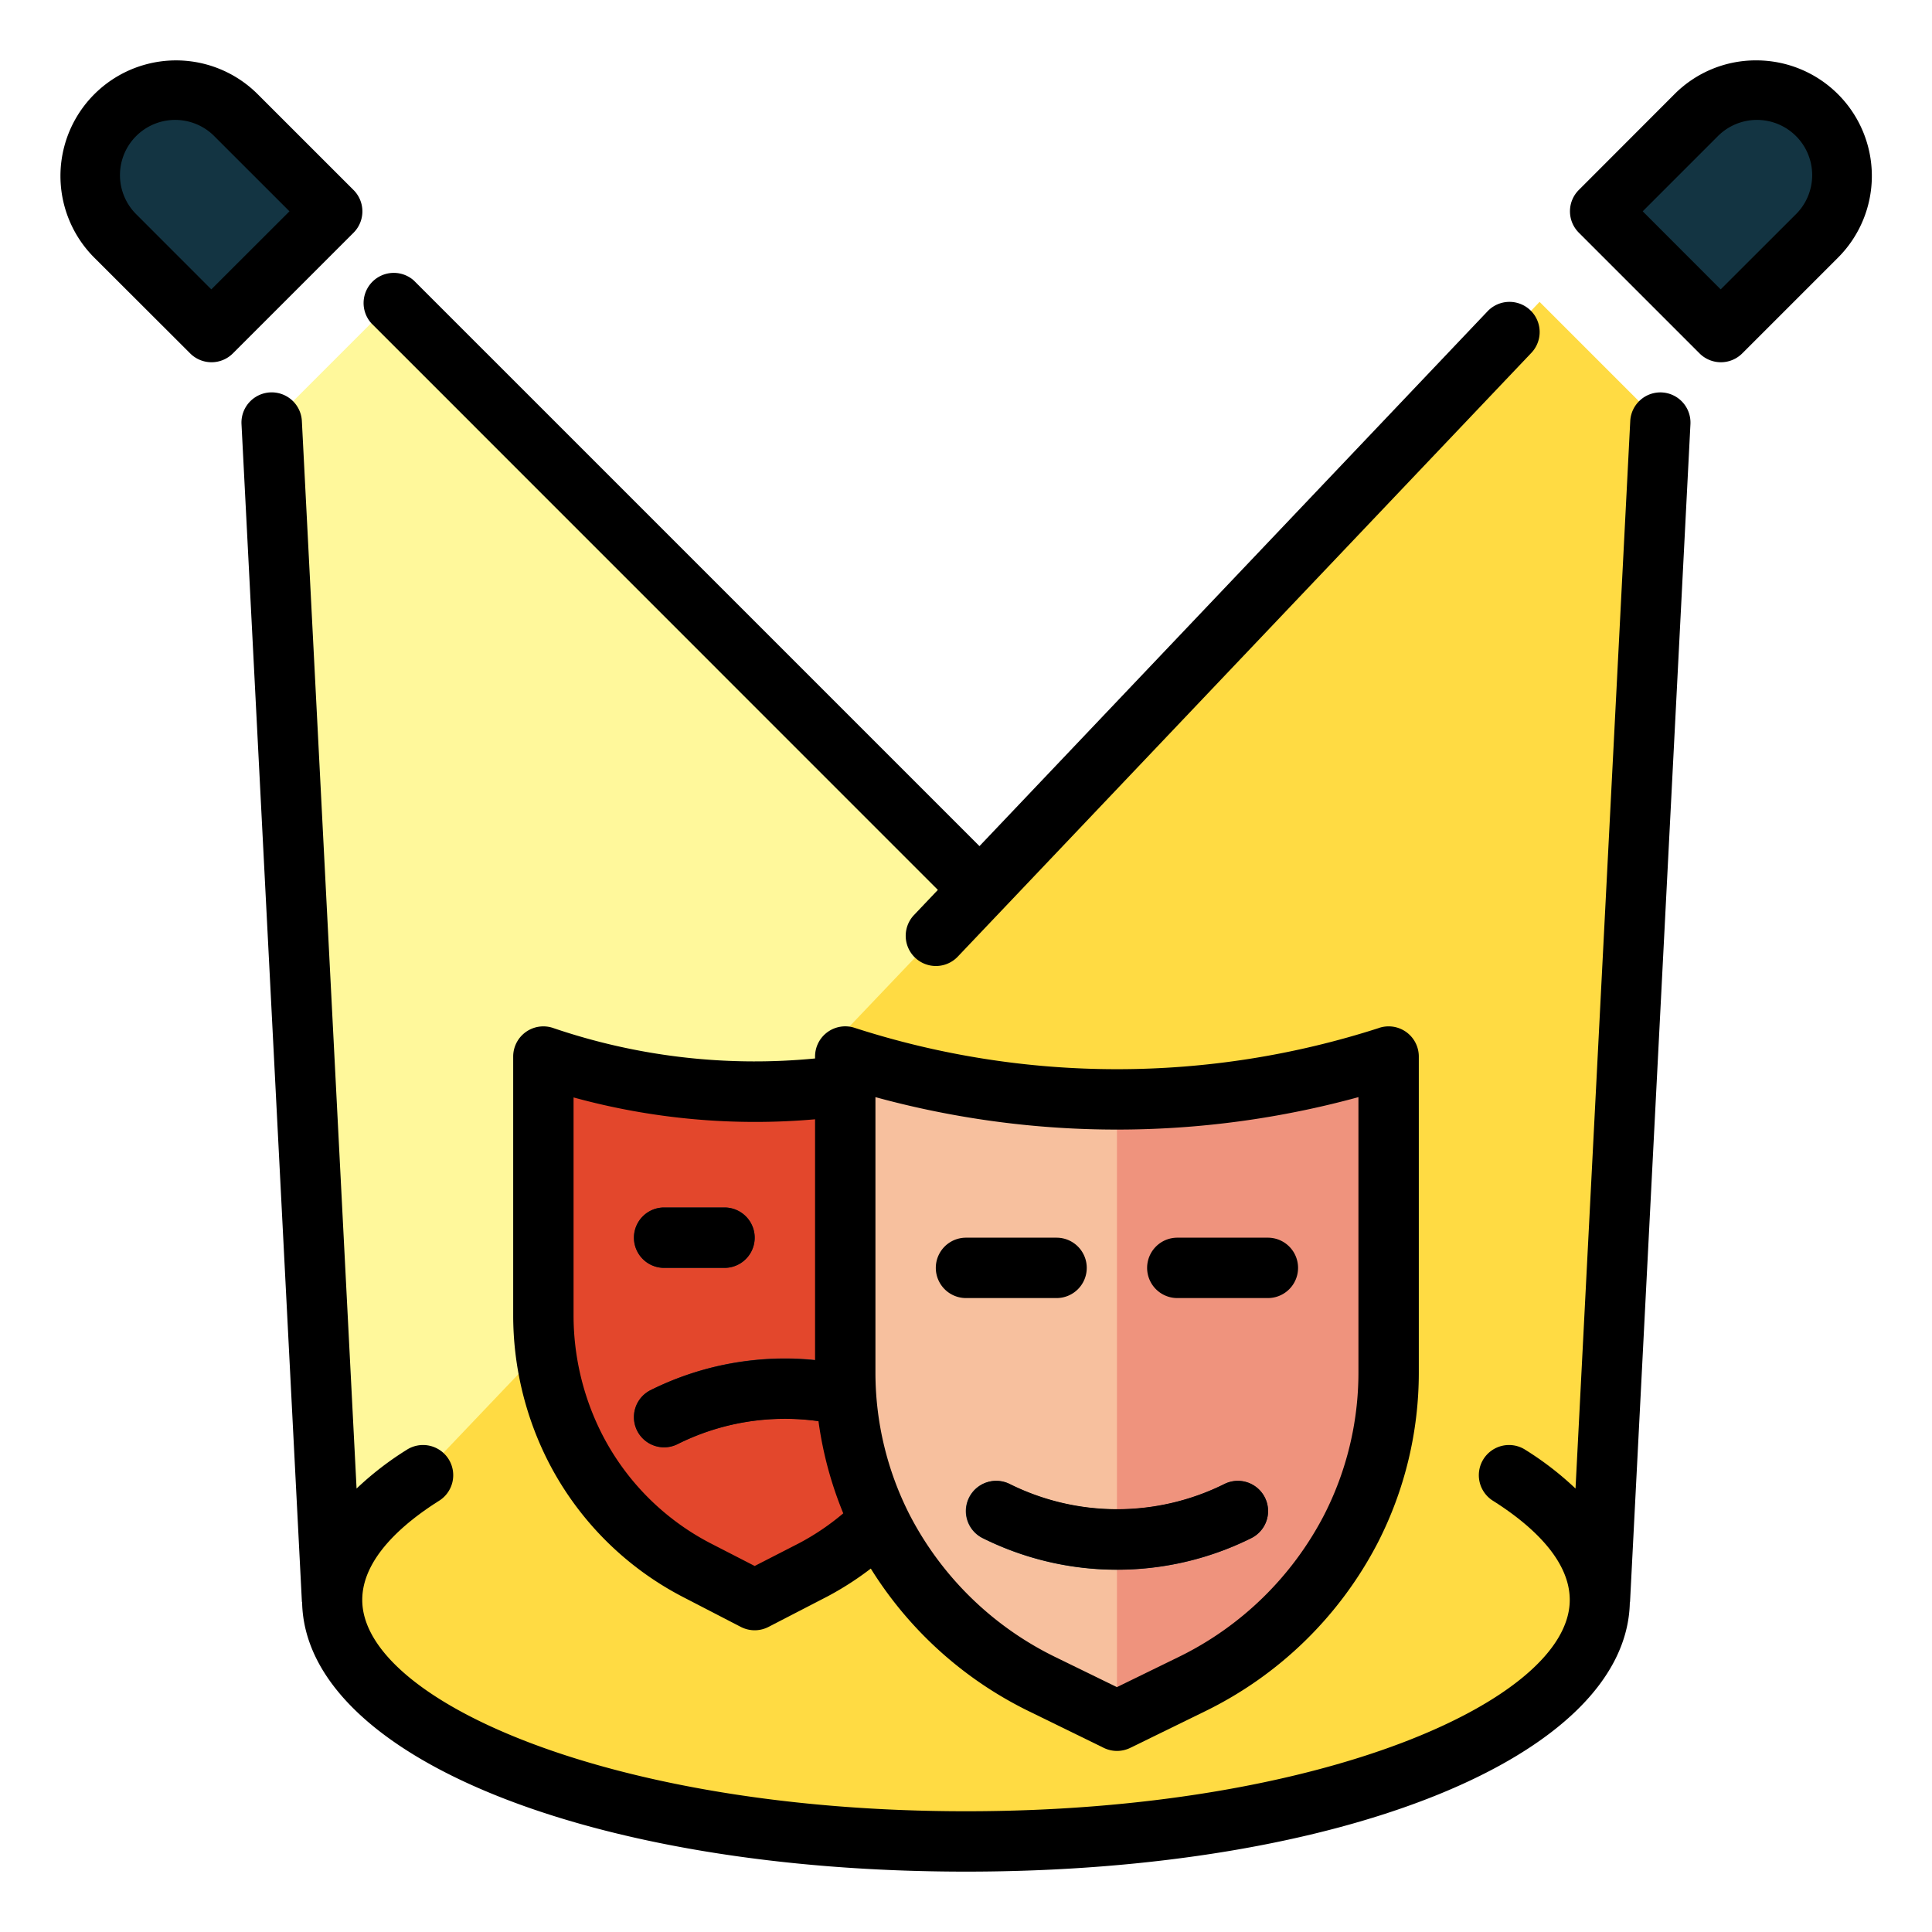 <?xml version="1.0" encoding="UTF-8" standalone="no"?> <svg xmlns="http://www.w3.org/2000/svg" viewBox="0 0 64 64"><defs><style>.cls-1{fill:#fff89b;}.cls-2{fill:#ffdb43;}.cls-3{fill:#e3472c;}.cls-4{fill:#133442;}.cls-5{fill:#f7c09e;}.cls-6{fill:#ef937d;}</style></defs><g id="fill"><polygon class="cls-1" points="9 14 13 10 53 52 11 52 9 14"/><ellipse class="cls-2" cx="32" cy="53" rx="21" ry="8"/><polygon class="cls-2" points="51 10 55 14 53 52 11 52 51 10"/><path class="cls-3" d="M18,35h0a21.551,21.551,0,0,0,14,0h0v8.575a9.65,9.65,0,0,1-.967,4.215h0a9.3,9.3,0,0,1-4.1,4.215L25,53l-1.935-.995a9.3,9.3,0,0,1-4.1-4.215h0A9.65,9.65,0,0,1,18,43.575Z"/><path class="cls-4" d="M5.828,3h0a2.828,2.828,0,0,1,2,.828L11,7,7,11,3.828,7.828a2.828,2.828,0,0,1-.828-2H3A2.828,2.828,0,0,1,5.828,3Z"/><path class="cls-4" d="M58.172,3h0a2.828,2.828,0,0,0-2,.828L53,7l4,4,3.172-3.172a2.828,2.828,0,0,0,.828-2h0A2.828,2.828,0,0,0,58.172,3Z"/><path class="cls-4" d="M22,47.944a1,1,0,0,1-.448-1.894,9.956,9.956,0,0,1,6.671-.8,1,1,0,1,1-.448,1.949,7.953,7.953,0,0,0-5.329.638A.989.989,0,0,1,22,47.944Z"/><path class="cls-4" d="M24,42H22a1,1,0,0,1,0-2h2a1,1,0,0,1,0,2Z"/><path class="cls-5" d="M28,35h0a29.075,29.075,0,0,0,18,0h0V45.481a11.307,11.307,0,0,1-1.244,5.151h0a11.651,11.651,0,0,1-5.268,5.152L37,57l-2.488-1.216a11.651,11.651,0,0,1-5.268-5.152h0A11.307,11.307,0,0,1,28,45.481Z"/><path class="cls-6" d="M37,36.428V57l2.488-1.216a11.651,11.651,0,0,0,5.268-5.152A11.307,11.307,0,0,0,46,45.481V35A29.051,29.051,0,0,1,37,36.428Z"/><path class="cls-4" d="M37,52a9.951,9.951,0,0,1-4.447-1.045,1,1,0,1,1,.894-1.789,7.985,7.985,0,0,0,7.106,0,1,1,0,1,1,.894,1.789A9.951,9.951,0,0,1,37,52Z"/><path d="M11.71,6.293,8.538,3.122A3.828,3.828,0,0,0,3.124,8.536L6.3,11.707a1,1,0,0,0,1.414,0l4-4A1,1,0,0,0,11.71,6.293ZM7,9.586,4.538,7.122A1.829,1.829,0,1,1,7.124,4.536L9.589,7Z"/><path d="M58.174,2a3.8,3.8,0,0,0-2.707,1.122L52.3,6.293a1,1,0,0,0,0,1.414l4,4a1,1,0,0,0,1.414,0l3.171-3.171A3.828,3.828,0,0,0,58.174,2Zm1.293,5.122L57,9.586,54.417,7l2.464-2.464a1.829,1.829,0,1,1,2.586,2.586Z"/><path d="M12.3,10.707,31.068,29.479l-.79.832a1,1,0,0,0,1.45,1.378l19-20a1,1,0,1,0-1.45-1.378L32.446,28.029,13.71,9.293A1,1,0,0,0,12.3,10.707Z"/><path d="M55.054,13a1,1,0,0,0-1.05.948L52.191,49.31a10.371,10.371,0,0,0-1.654-1.278,1,1,0,1,0-1.069,1.69C50.624,50.453,52,51.615,52,53c0,3.311-8.214,7-20,7s-20-3.689-20-7c0-1.385,1.378-2.547,2.534-3.278a1,1,0,1,0-1.069-1.69,10.359,10.359,0,0,0-1.653,1.278L10,13.949a1,1,0,1,0-2,.1l2,39c0,.012.007.022.008.034C10.117,58.173,19.531,62,32,62s21.885-3.827,21.99-8.915c0-.012.008-.022.008-.034l2-39A1,1,0,0,0,55.054,13Z"/><path d="M45.693,34.049a28.255,28.255,0,0,1-17.38,0A1,1,0,0,0,27,35v.063a20.681,20.681,0,0,1-8.676-1.009A1,1,0,0,0,17,35v8.575a10.7,10.7,0,0,0,1.068,4.653,10.365,10.365,0,0,0,4.54,4.666l1.934,1a1,1,0,0,0,.915,0l1.935-1a10.176,10.176,0,0,0,1.454-.933,12.772,12.772,0,0,0,5.227,4.721L36.563,57.9a1,1,0,0,0,.879,0l2.487-1.216a12.729,12.729,0,0,0,5.72-5.595A12.363,12.363,0,0,0,47,45.48V35a1,1,0,0,0-1.31-.951ZM26.48,51.116,25,51.875l-1.477-.759a8.357,8.357,0,0,1-3.657-3.763A8.688,8.688,0,0,1,19,43.575V36.354a22.689,22.689,0,0,0,8,.724V45.06a9.95,9.95,0,0,0-5.448.99,1,1,0,0,0,.895,1.789,7.952,7.952,0,0,1,4.666-.76,12.408,12.408,0,0,0,.821,3.052A8.159,8.159,0,0,1,26.48,51.116ZM45,45.48a10.364,10.364,0,0,1-1.134,4.7,10.719,10.719,0,0,1-4.818,4.708l-2.048,1-2.049-1a10.723,10.723,0,0,1-4.818-4.708A10.376,10.376,0,0,1,29,45.48V36.344a30.312,30.312,0,0,0,16,0Z"/><path d="M40.555,49.161a7.983,7.983,0,0,1-7.1,0,1,1,0,1,0-.9,1.789,9.987,9.987,0,0,0,8.9,0,1,1,0,1,0-.9-1.789Z"/><path d="M39,43h3a1,1,0,0,0,0-2H39a1,1,0,0,0,0,2Z"/><path d="M36,42a1,1,0,0,0-1-1H32a1,1,0,0,0,0,2h3A1,1,0,0,0,36,42Z"/><path d="M22,42h2a1,1,0,0,0,0-2H22a1,1,0,0,0,0,2Z"/></g></svg>